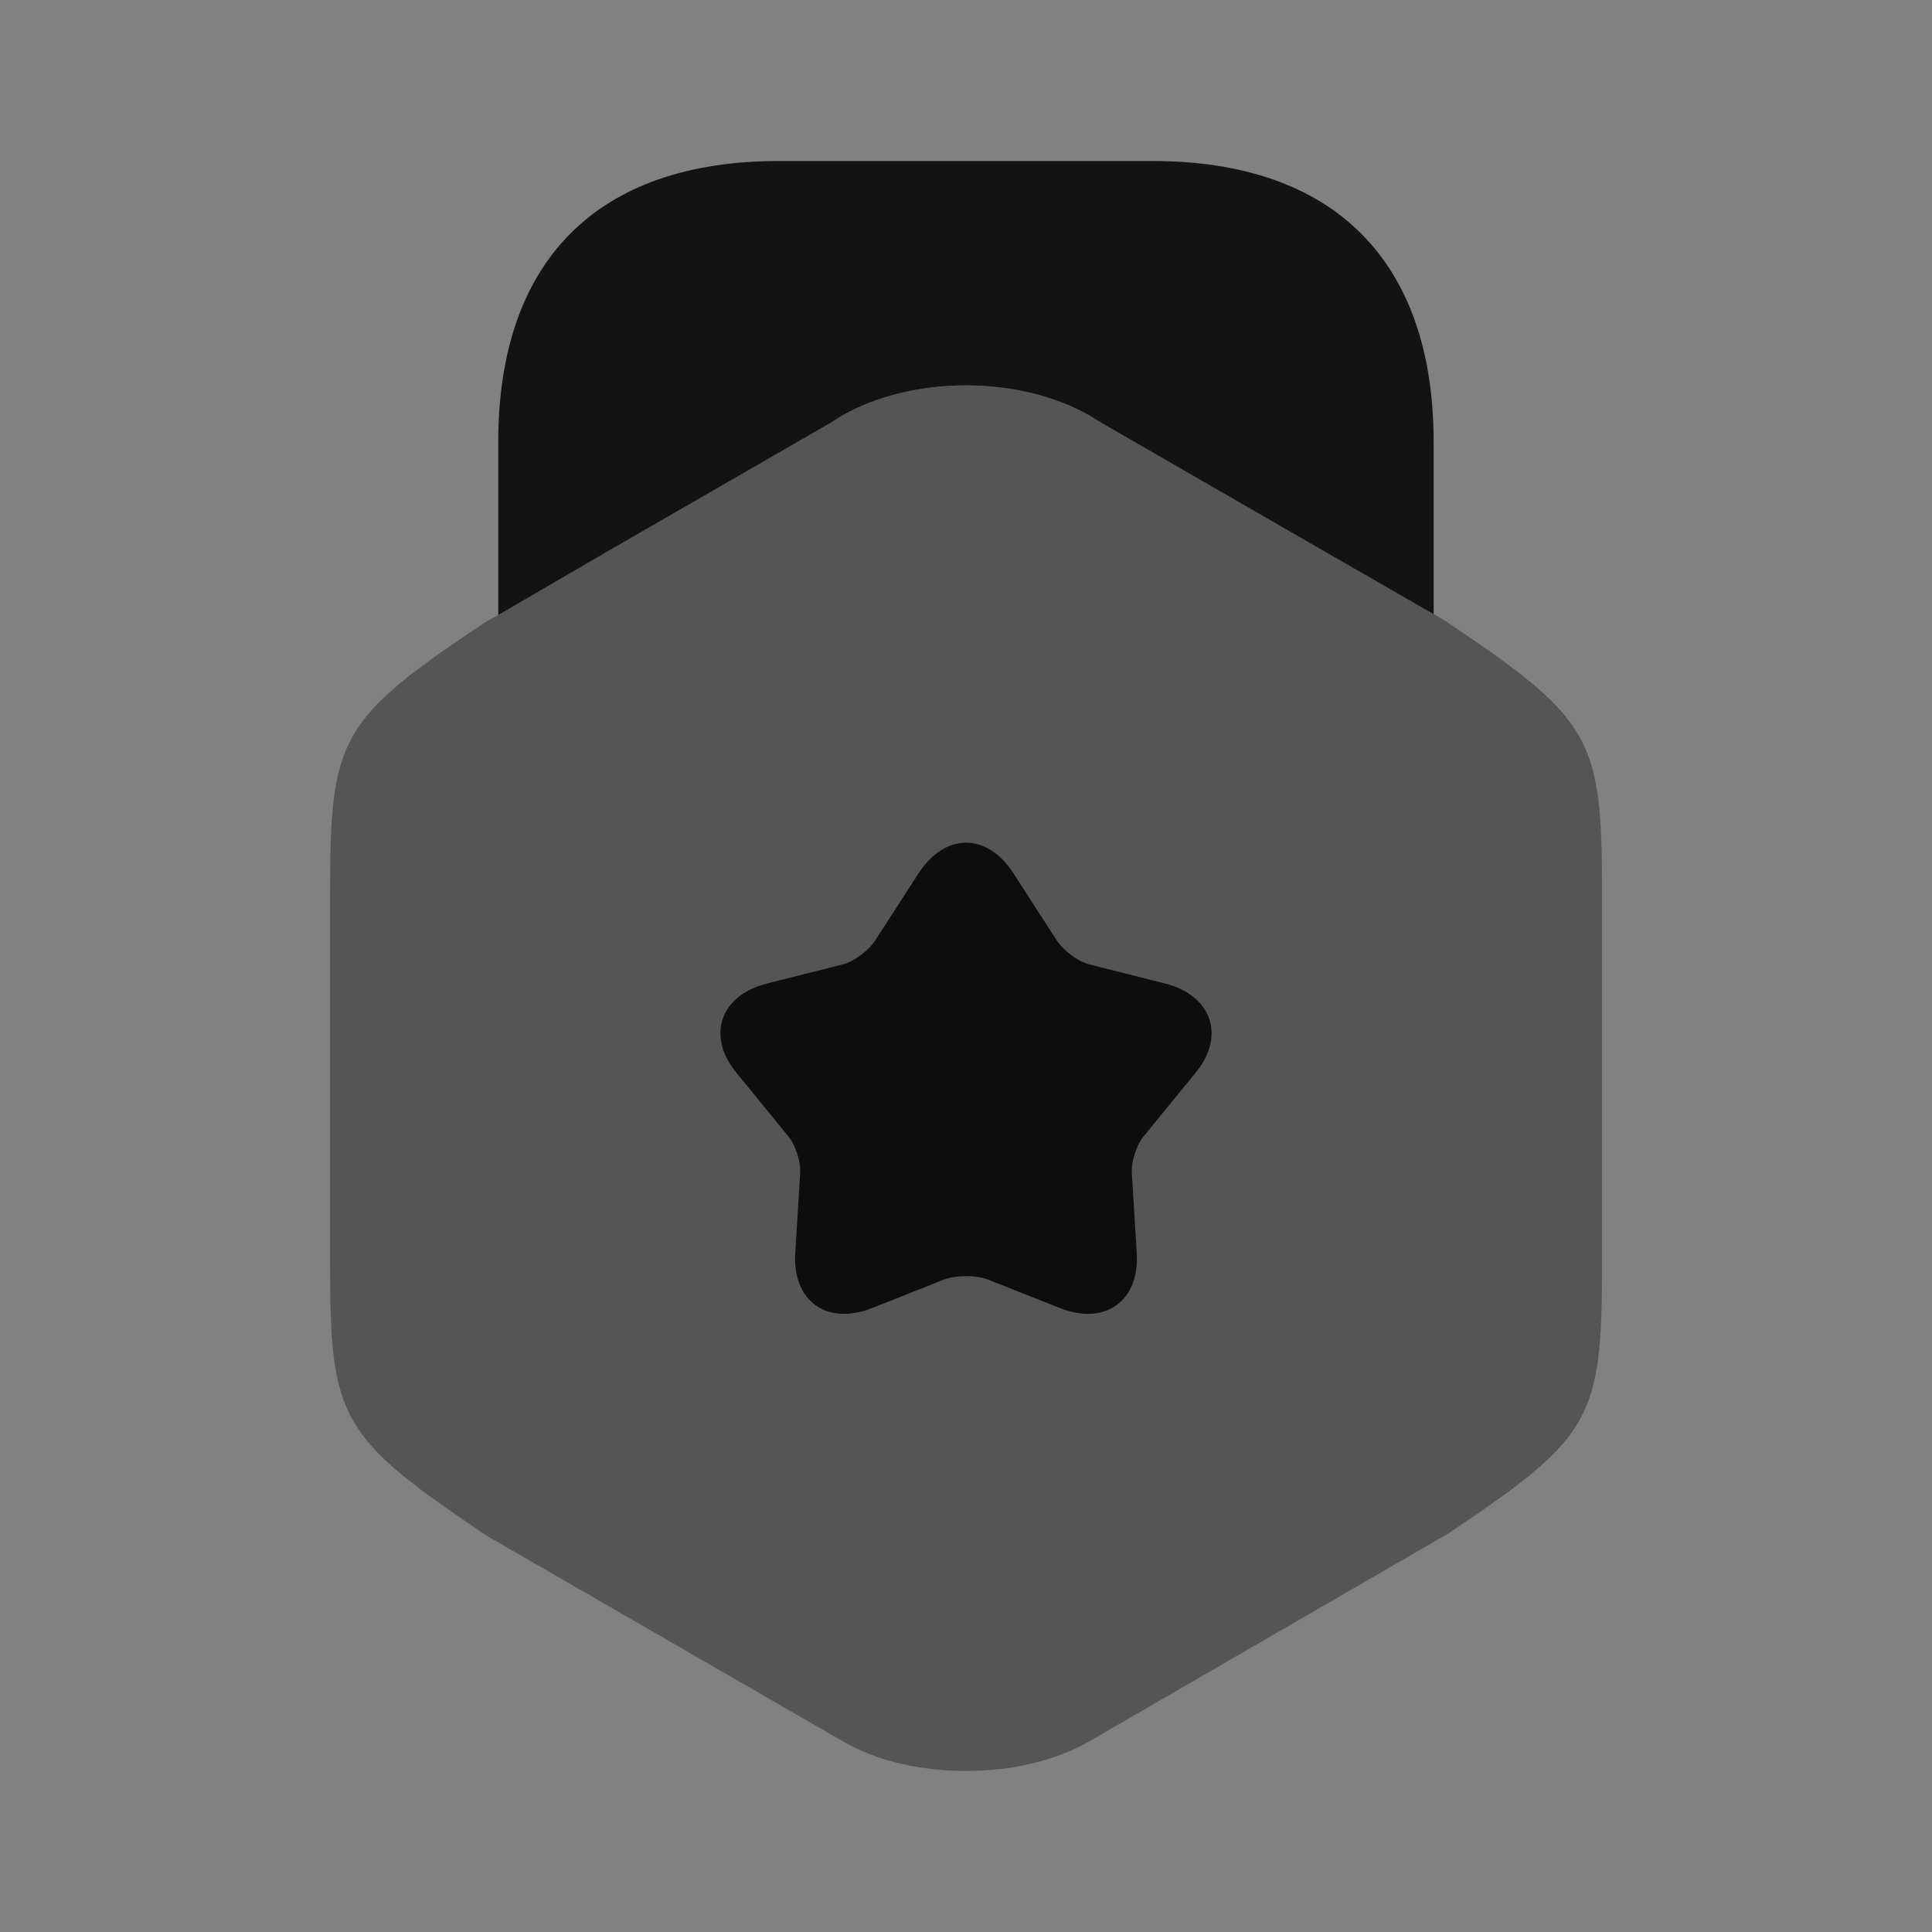 <svg width="20" height="20" viewBox="0 0 20 20" fill="none" xmlns="http://www.w3.org/2000/svg">
<rect x="0" y="0" width="20" height="20" fill="#808080" stroke="none"/>
<g clip-path="url(#clip0_149_6114)">
<rect width="20" height="20" fill="white" fill-opacity="0.01"/>
<path opacity="0.4" d="M14.959 6.425L14.842 6.358L13.684 5.692L11.292 4.308C10.559 3.883 9.442 3.883 8.709 4.308L6.317 5.692L5.159 6.367L5.009 6.45C3.517 7.45 3.417 7.633 3.417 9.242V13.083C3.417 14.692 3.517 14.875 5.042 15.9L8.709 18.017C9.075 18.233 9.534 18.333 10 18.333C10.459 18.333 10.925 18.233 11.292 18.017L14.992 15.875C16.484 14.875 16.584 14.692 16.584 13.083V9.242C16.584 7.633 16.484 7.45 14.959 6.425Z" fill="currentColor" fill-opacity="0.85"/>
<path d="M5.158 6.367L6.317 5.692L8.6 4.375L8.708 4.308C9.442 3.883 10.558 3.883 11.291 4.308L11.4 4.375L13.683 5.692L14.841 6.358V4.575C14.841 2.7 13.808 1.667 11.933 1.667H8.058C6.183 1.667 5.158 2.7 5.158 4.575V6.367Z" fill="currentColor" fill-opacity="0.85"/>
<path d="M12.367 11.117L11.85 11.75C11.767 11.842 11.708 12.025 11.717 12.15L11.767 12.967C11.8 13.467 11.442 13.725 10.975 13.542L10.217 13.242C10.1 13.2 9.9 13.2 9.783 13.242L9.025 13.542C8.558 13.725 8.2 13.467 8.233 12.967L8.283 12.15C8.292 12.025 8.233 11.842 8.15 11.75L7.633 11.117C7.308 10.733 7.45 10.308 7.933 10.183L8.725 9.983C8.85 9.95 9 9.833 9.067 9.725L9.508 9.042C9.783 8.617 10.217 8.617 10.492 9.042L10.933 9.725C11 9.833 11.15 9.95 11.275 9.983L12.067 10.183C12.55 10.308 12.692 10.733 12.367 11.117Z" fill="currentColor" fill-opacity="0.85"/>
</g>
<defs>
<clipPath id="clip0_149_6114">
<rect width="20" height="20" fill="white"/>
</clipPath>
</defs>
</svg>

